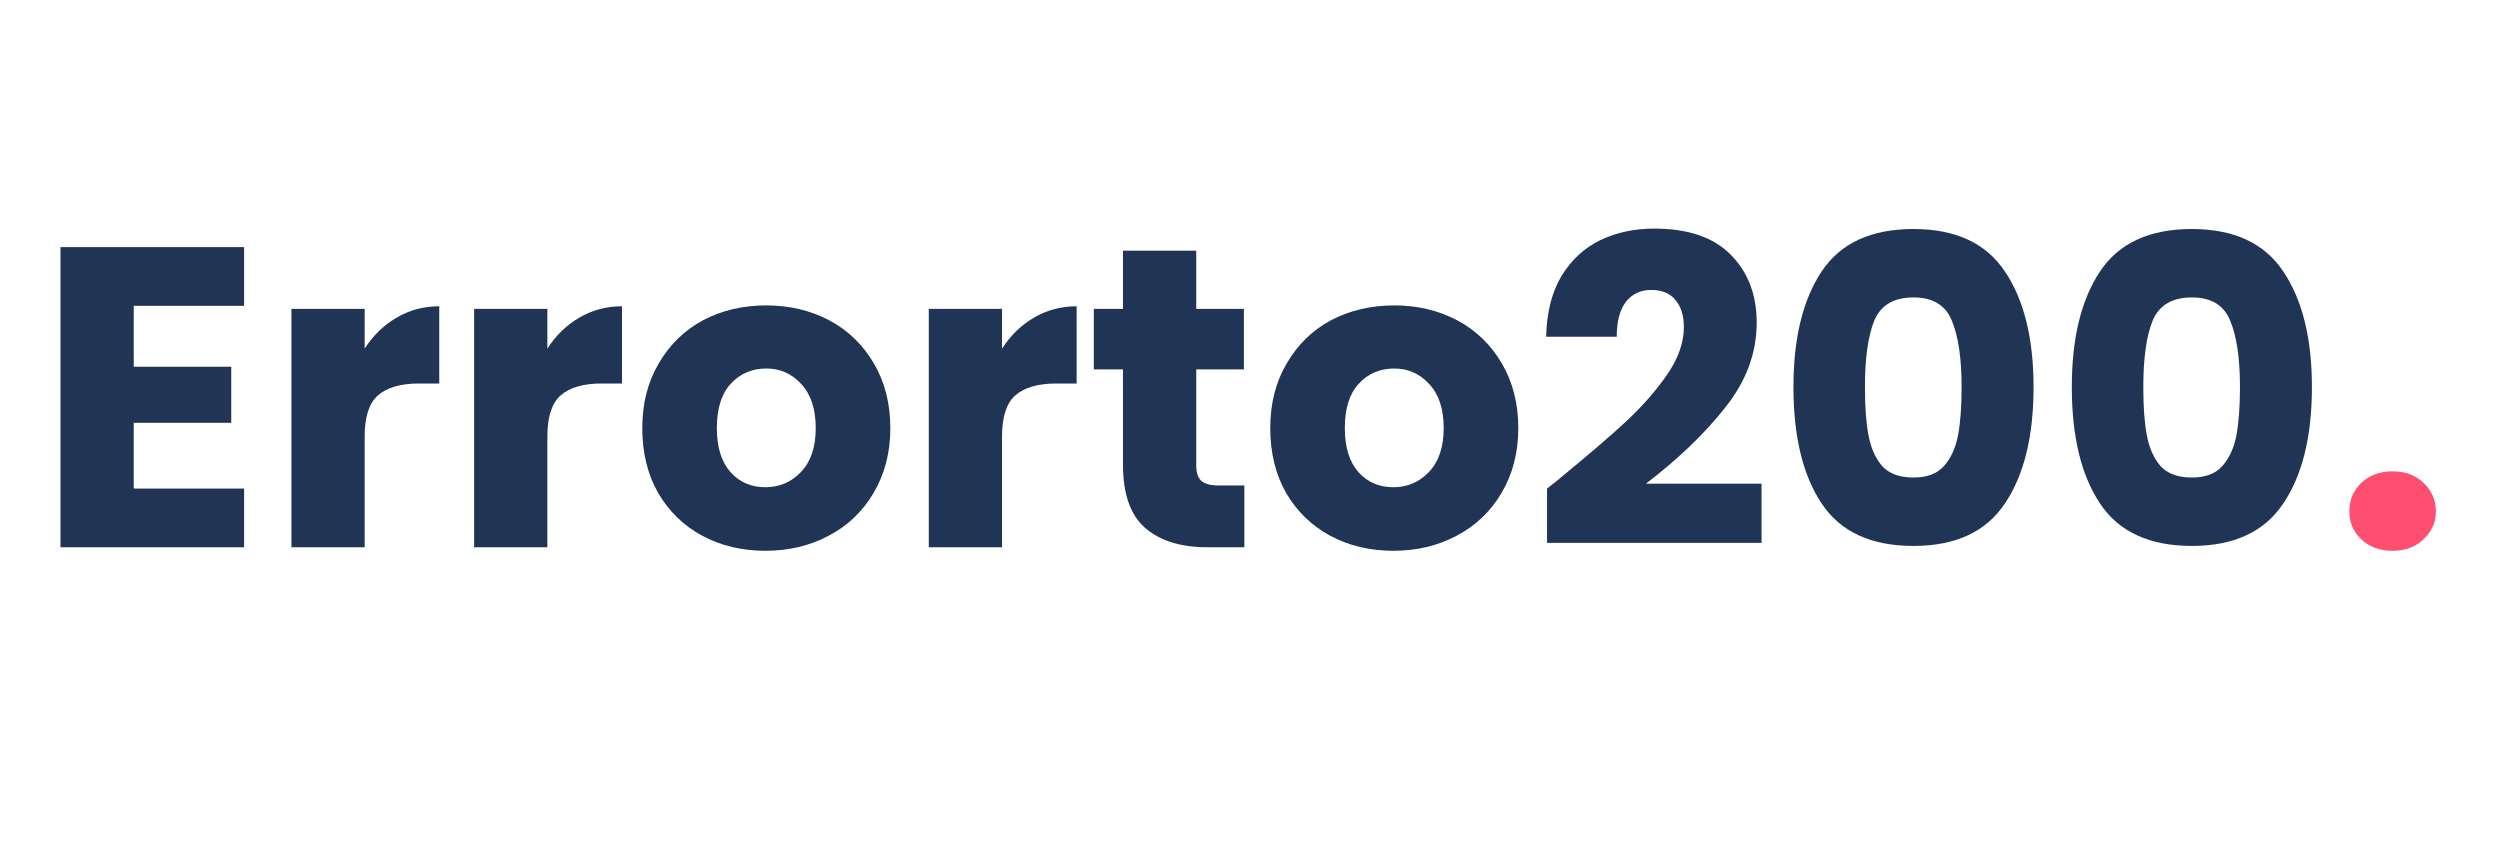 <svg xmlns="http://www.w3.org/2000/svg" xmlns:xlink="http://www.w3.org/1999/xlink" width="118" height="40" preserveAspectRatio="xMidYMid meet" version="1.0" viewBox="0 0 88.5 30" zoomAndPan="magnify"><defs><clipPath id="8abbbf2487"><path d="M 83 16 L 86.832 16 L 86.832 20 L 83 20 Z M 83 16" clip-rule="nonzero"/></clipPath></defs><g fill="#203556" fill-opacity="1"><g><g><path d="M 3.531 -8.547 L 3.531 -6.391 L 6.984 -6.391 L 6.984 -4.406 L 3.531 -4.406 L 3.531 -2.078 L 7.438 -2.078 L 7.438 0 L 0.938 0 L 0.938 -10.625 L 7.438 -10.625 L 7.438 -8.547 Z M 3.531 -8.547" transform="translate(1.203, 19.373)"/></g></g></g><g fill="#203556" fill-opacity="1"><g><g><path d="M 3.531 -7.031 C 3.832 -7.5 4.207 -7.863 4.656 -8.125 C 5.113 -8.395 5.617 -8.531 6.172 -8.531 L 6.172 -5.797 L 5.453 -5.797 C 4.805 -5.797 4.32 -5.656 4 -5.375 C 3.688 -5.102 3.531 -4.617 3.531 -3.922 L 3.531 0 L 0.938 0 L 0.938 -8.438 L 3.531 -8.438 Z M 3.531 -7.031" transform="translate(9.378, 19.373)"/></g></g></g><g fill="#203556" fill-opacity="1"><g><g><path d="M 3.531 -7.031 C 3.832 -7.5 4.207 -7.863 4.656 -8.125 C 5.113 -8.395 5.617 -8.531 6.172 -8.531 L 6.172 -5.797 L 5.453 -5.797 C 4.805 -5.797 4.32 -5.656 4 -5.375 C 3.688 -5.102 3.531 -4.617 3.531 -3.922 L 3.531 0 L 0.938 0 L 0.938 -8.438 L 3.531 -8.438 Z M 3.531 -7.031" transform="translate(15.846, 19.373)"/></g></g></g><g fill="#203556" fill-opacity="1"><g><g><path d="M 4.781 0.125 C 3.957 0.125 3.211 -0.051 2.547 -0.406 C 1.891 -0.758 1.367 -1.266 0.984 -1.922 C 0.609 -2.578 0.422 -3.344 0.422 -4.219 C 0.422 -5.082 0.613 -5.844 1 -6.5 C 1.383 -7.164 1.906 -7.676 2.562 -8.031 C 3.227 -8.383 3.977 -8.562 4.812 -8.562 C 5.633 -8.562 6.379 -8.383 7.047 -8.031 C 7.711 -7.676 8.238 -7.164 8.625 -6.5 C 9.008 -5.844 9.203 -5.082 9.203 -4.219 C 9.203 -3.352 9.004 -2.586 8.609 -1.922 C 8.223 -1.266 7.691 -0.758 7.016 -0.406 C 6.348 -0.051 5.602 0.125 4.781 0.125 Z M 4.781 -2.125 C 5.27 -2.125 5.688 -2.301 6.031 -2.656 C 6.383 -3.02 6.562 -3.539 6.562 -4.219 C 6.562 -4.895 6.391 -5.414 6.047 -5.781 C 5.711 -6.145 5.301 -6.328 4.812 -6.328 C 4.301 -6.328 3.879 -6.145 3.547 -5.781 C 3.223 -5.426 3.062 -4.906 3.062 -4.219 C 3.062 -3.539 3.223 -3.02 3.547 -2.656 C 3.867 -2.301 4.281 -2.125 4.781 -2.125 Z M 4.781 -2.125" transform="translate(22.315, 19.373)"/></g></g></g><g fill="#203556" fill-opacity="1"><g><g><path d="M 3.531 -7.031 C 3.832 -7.5 4.207 -7.863 4.656 -8.125 C 5.113 -8.395 5.617 -8.531 6.172 -8.531 L 6.172 -5.797 L 5.453 -5.797 C 4.805 -5.797 4.32 -5.656 4 -5.375 C 3.688 -5.102 3.531 -4.617 3.531 -3.922 L 3.531 0 L 0.938 0 L 0.938 -8.438 L 3.531 -8.438 Z M 3.531 -7.031" transform="translate(31.941, 19.373)"/></g></g></g><g fill="#203556" fill-opacity="1"><g><g><path d="M 5.641 -2.188 L 5.641 0 L 4.328 0 C 3.391 0 2.656 -0.227 2.125 -0.688 C 1.602 -1.145 1.344 -1.895 1.344 -2.938 L 1.344 -6.297 L 0.312 -6.297 L 0.312 -8.438 L 1.344 -8.438 L 1.344 -10.5 L 3.938 -10.5 L 3.938 -8.438 L 5.625 -8.438 L 5.625 -6.297 L 3.938 -6.297 L 3.938 -2.906 C 3.938 -2.656 3.992 -2.473 4.109 -2.359 C 4.234 -2.242 4.438 -2.188 4.719 -2.188 Z M 5.641 -2.188" transform="translate(38.409, 19.373)"/></g></g></g><g fill="#203556" fill-opacity="1"><g><g><path d="M 4.781 0.125 C 3.957 0.125 3.211 -0.051 2.547 -0.406 C 1.891 -0.758 1.367 -1.266 0.984 -1.922 C 0.609 -2.578 0.422 -3.344 0.422 -4.219 C 0.422 -5.082 0.613 -5.844 1 -6.5 C 1.383 -7.164 1.906 -7.676 2.562 -8.031 C 3.227 -8.383 3.977 -8.562 4.812 -8.562 C 5.633 -8.562 6.379 -8.383 7.047 -8.031 C 7.711 -7.676 8.238 -7.164 8.625 -6.5 C 9.008 -5.844 9.203 -5.082 9.203 -4.219 C 9.203 -3.352 9.004 -2.586 8.609 -1.922 C 8.223 -1.266 7.691 -0.758 7.016 -0.406 C 6.348 -0.051 5.602 0.125 4.781 0.125 Z M 4.781 -2.125 C 5.27 -2.125 5.688 -2.301 6.031 -2.656 C 6.383 -3.02 6.562 -3.539 6.562 -4.219 C 6.562 -4.895 6.391 -5.414 6.047 -5.781 C 5.711 -6.145 5.301 -6.328 4.812 -6.328 C 4.301 -6.328 3.879 -6.145 3.547 -5.781 C 3.223 -5.426 3.062 -4.906 3.062 -4.219 C 3.062 -3.539 3.223 -3.02 3.547 -2.656 C 3.867 -2.301 4.281 -2.125 4.781 -2.125 Z M 4.781 -2.125" transform="translate(44.545, 19.373)"/></g></g></g><g fill="#203556" fill-opacity="1"><g><g><path d="M 0.594 -2.078 C 0.938 -2.348 1.094 -2.473 1.062 -2.453 C 2.051 -3.266 2.828 -3.93 3.391 -4.453 C 3.961 -4.984 4.445 -5.535 4.844 -6.109 C 5.238 -6.68 5.438 -7.242 5.438 -7.797 C 5.438 -8.203 5.336 -8.52 5.141 -8.75 C 4.953 -8.988 4.664 -9.109 4.281 -9.109 C 3.895 -9.109 3.594 -8.961 3.375 -8.672 C 3.164 -8.391 3.062 -7.984 3.062 -7.453 L 0.562 -7.453 C 0.582 -8.316 0.766 -9.035 1.109 -9.609 C 1.461 -10.18 1.922 -10.602 2.484 -10.875 C 3.055 -11.145 3.691 -11.281 4.391 -11.281 C 5.586 -11.281 6.488 -10.973 7.094 -10.359 C 7.707 -9.742 8.016 -8.941 8.016 -7.953 C 8.016 -6.879 7.645 -5.879 6.906 -4.953 C 6.176 -4.023 5.238 -3.125 4.094 -2.25 L 8.188 -2.25 L 8.188 -0.156 L 0.594 -0.156 Z M 0.594 -2.078" transform="translate(54.171, 19.373)"/></g></g></g><g fill="#203556" fill-opacity="1"><g><g><path d="M 0.688 -5.672 C 0.688 -7.398 1.02 -8.766 1.688 -9.766 C 2.352 -10.766 3.438 -11.266 4.938 -11.266 C 6.426 -11.266 7.504 -10.766 8.172 -9.766 C 8.848 -8.766 9.188 -7.398 9.188 -5.672 C 9.188 -3.922 8.848 -2.547 8.172 -1.547 C 7.504 -0.547 6.426 -0.047 4.938 -0.047 C 3.438 -0.047 2.352 -0.547 1.688 -1.547 C 1.02 -2.547 0.688 -3.922 0.688 -5.672 Z M 6.641 -5.672 C 6.641 -6.691 6.523 -7.473 6.297 -8.016 C 6.078 -8.566 5.625 -8.844 4.938 -8.844 C 4.238 -8.844 3.773 -8.566 3.547 -8.016 C 3.328 -7.473 3.219 -6.691 3.219 -5.672 C 3.219 -4.984 3.258 -4.414 3.344 -3.969 C 3.426 -3.52 3.586 -3.156 3.828 -2.875 C 4.078 -2.602 4.445 -2.469 4.938 -2.469 C 5.414 -2.469 5.773 -2.602 6.016 -2.875 C 6.266 -3.156 6.43 -3.52 6.516 -3.969 C 6.598 -4.414 6.641 -4.984 6.641 -5.672 Z M 6.641 -5.672" transform="translate(62.8, 19.373)"/></g></g></g><g fill="#203556" fill-opacity="1"><g><g><path d="M 0.688 -5.672 C 0.688 -7.398 1.02 -8.766 1.688 -9.766 C 2.352 -10.766 3.438 -11.266 4.938 -11.266 C 6.426 -11.266 7.504 -10.766 8.172 -9.766 C 8.848 -8.766 9.188 -7.398 9.188 -5.672 C 9.188 -3.922 8.848 -2.547 8.172 -1.547 C 7.504 -0.547 6.426 -0.047 4.938 -0.047 C 3.438 -0.047 2.352 -0.547 1.688 -1.547 C 1.02 -2.547 0.688 -3.922 0.688 -5.672 Z M 6.641 -5.672 C 6.641 -6.691 6.523 -7.473 6.297 -8.016 C 6.078 -8.566 5.625 -8.844 4.938 -8.844 C 4.238 -8.844 3.773 -8.566 3.547 -8.016 C 3.328 -7.473 3.219 -6.691 3.219 -5.672 C 3.219 -4.984 3.258 -4.414 3.344 -3.969 C 3.426 -3.52 3.586 -3.156 3.828 -2.875 C 4.078 -2.602 4.445 -2.469 4.938 -2.469 C 5.414 -2.469 5.773 -2.602 6.016 -2.875 C 6.266 -3.156 6.43 -3.52 6.516 -3.969 C 6.598 -4.414 6.641 -4.984 6.641 -5.672 Z M 6.641 -5.672" transform="translate(72.654, 19.373)"/></g></g></g><g clip-path="url(#8abbbf2487)"><g fill="#fe4f70" fill-opacity="1"><g><g><path d="M 2.141 0.125 C 1.691 0.125 1.32 -0.008 1.031 -0.281 C 0.75 -0.551 0.609 -0.879 0.609 -1.266 C 0.609 -1.672 0.75 -2.008 1.031 -2.281 C 1.32 -2.551 1.691 -2.688 2.141 -2.688 C 2.586 -2.688 2.953 -2.551 3.234 -2.281 C 3.523 -2.008 3.672 -1.672 3.672 -1.266 C 3.672 -0.879 3.523 -0.551 3.234 -0.281 C 2.953 -0.008 2.586 0.125 2.141 0.125 Z M 2.141 0.125" transform="translate(82.558, 19.373)"/></g></g></g></g></svg>